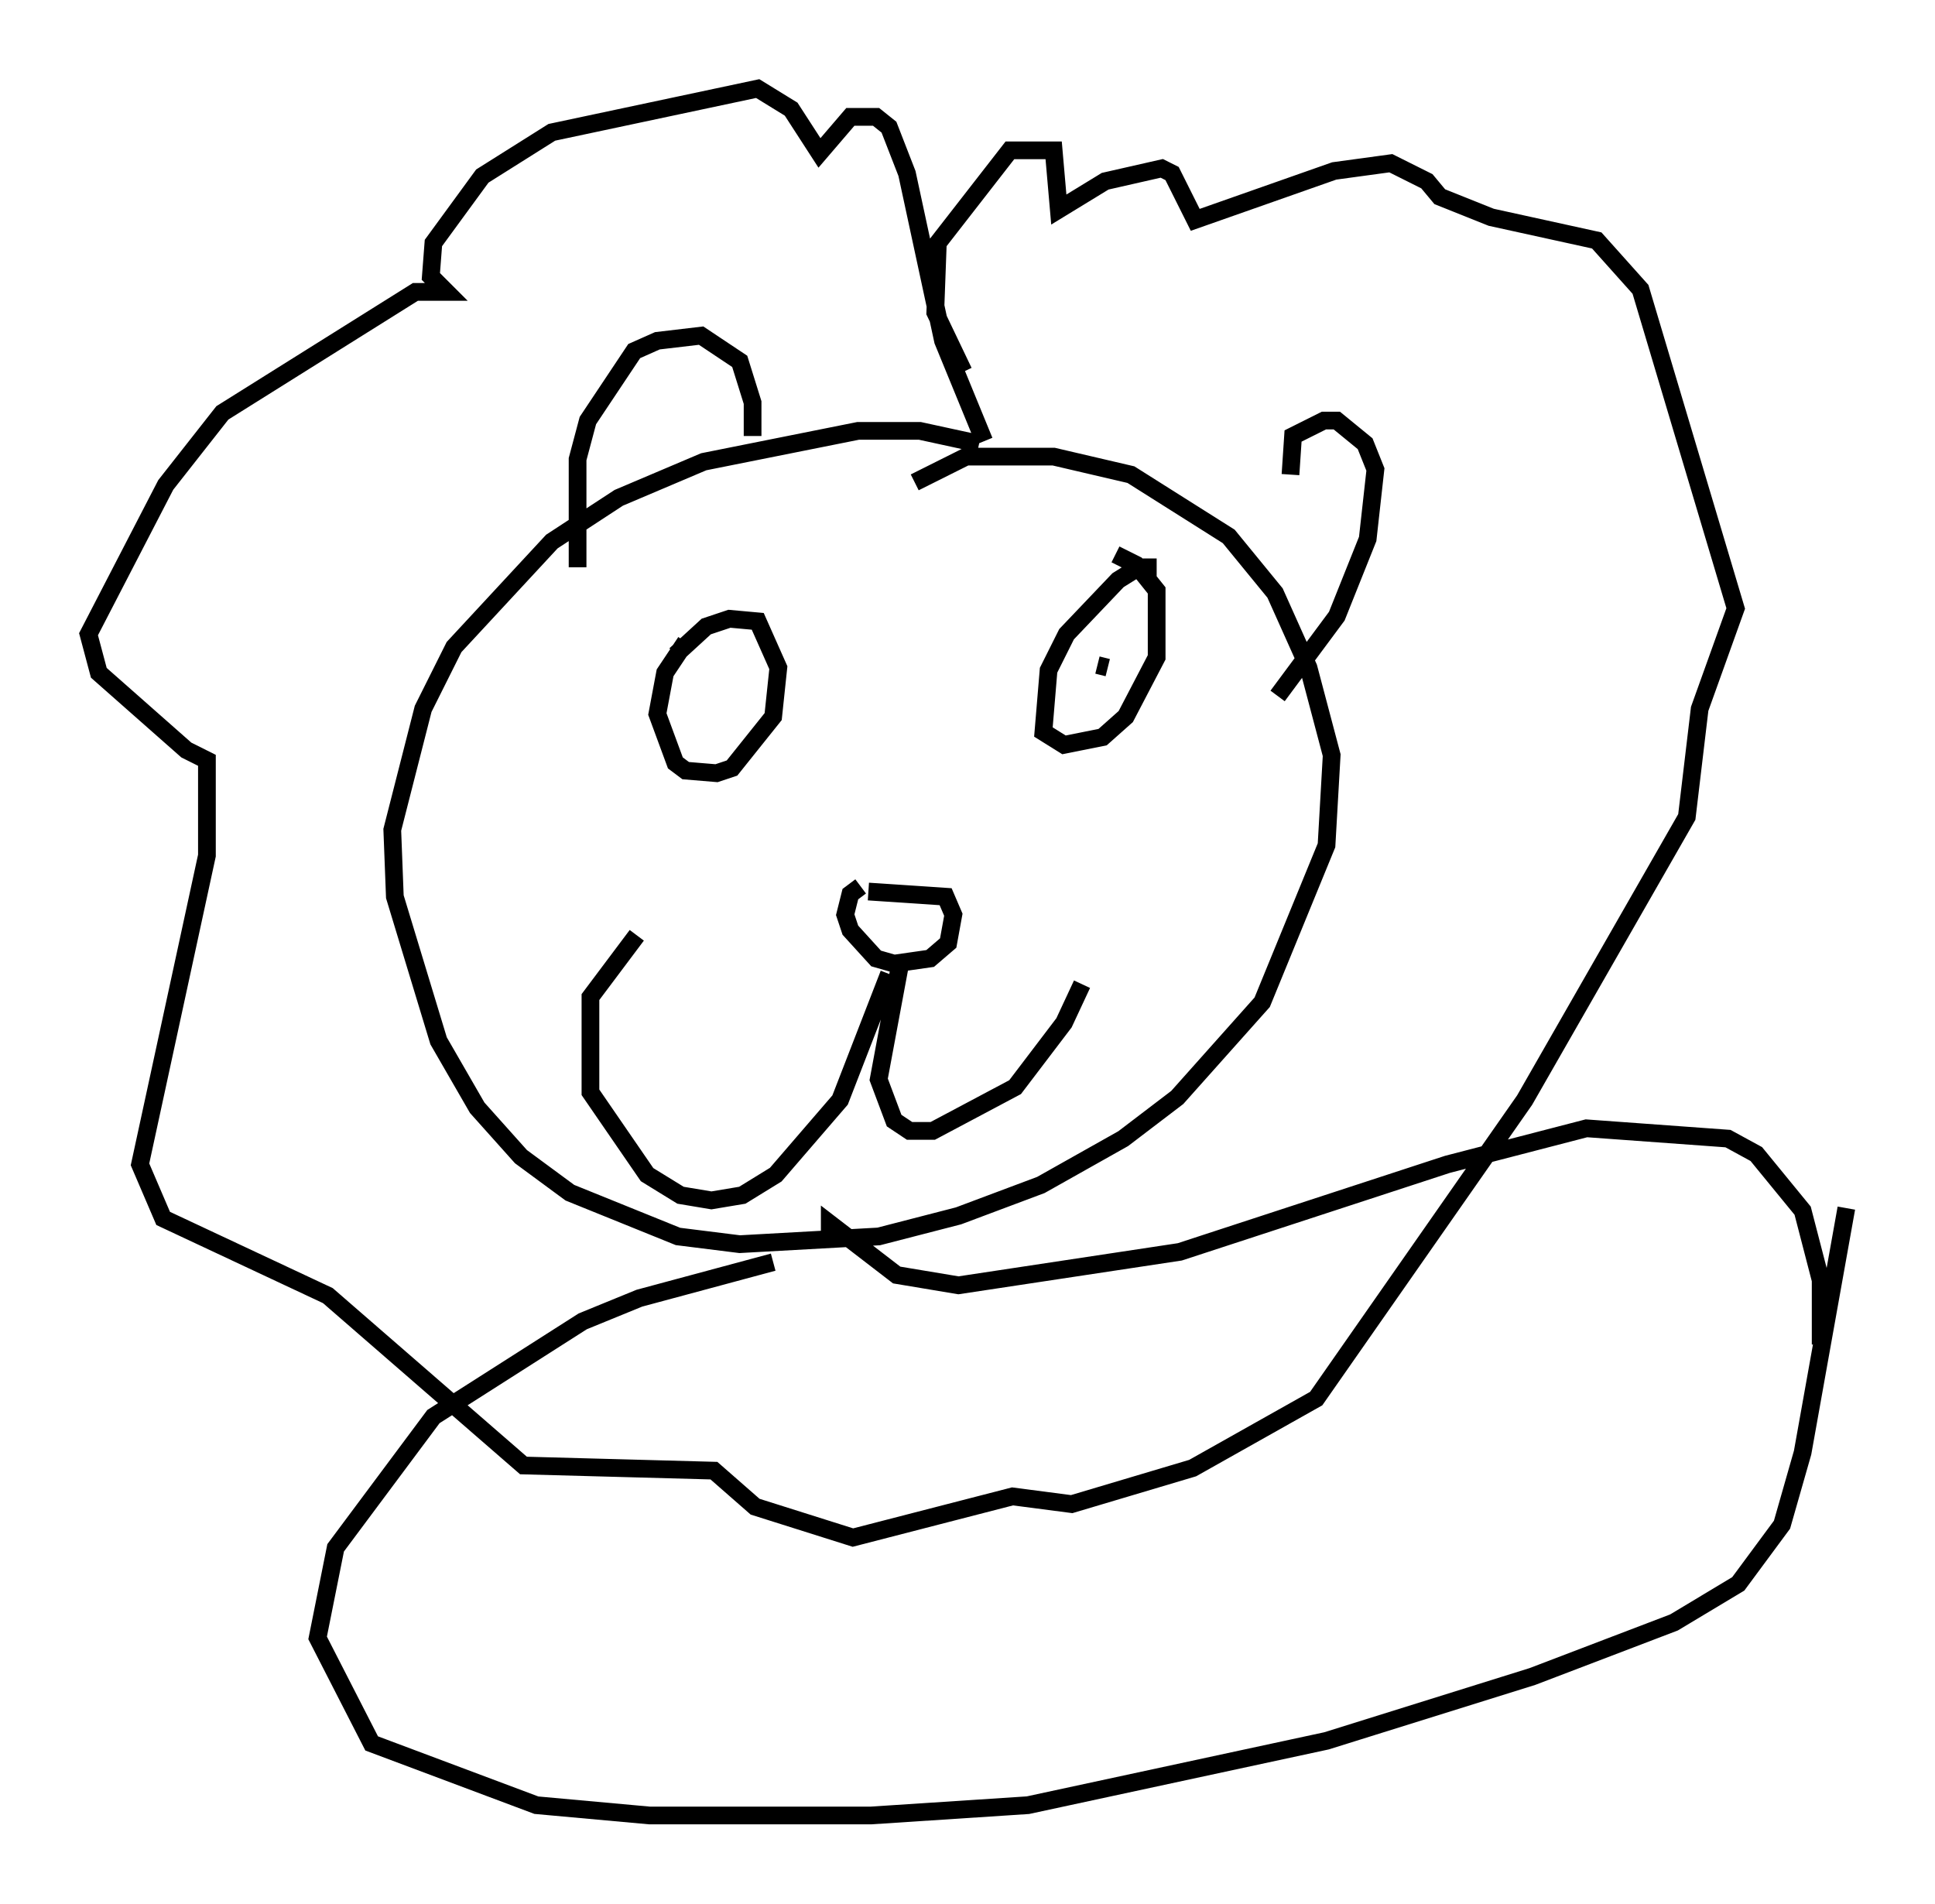 <?xml version="1.0" encoding="utf-8" ?>
<svg baseProfile="full" height="107.463" version="1.1" width="109.206" xmlns="http://www.w3.org/2000/svg" xmlns:ev="http://www.w3.org/2001/xml-events" xmlns:xlink="http://www.w3.org/1999/xlink"><defs /><rect fill="white" height="107.463" width="109.206" x="0" y="0" /><path d="M59.469, 27.659 m-4.212, -2.615 l-3.341, -0.726 -3.486, 0.0 l-8.715, 1.743 -4.793, 2.034 l-3.777, 2.469 -5.52, 5.955 l-1.743, 3.486 -1.743, 6.827 l0.145, 3.777 2.469, 8.134 l2.179, 3.777 2.469, 2.76 l2.76, 2.034 6.101, 2.469 l3.486, 0.436 7.844, -0.436 l4.503, -1.162 4.648, -1.743 l4.648, -2.615 3.05, -2.324 l4.793, -5.374 3.631, -8.86 l0.291, -5.084 -1.307, -4.939 l-1.888, -4.212 -2.615, -3.196 l-5.52, -3.486 -4.358, -1.017 l-4.939, 0.0 -2.905, 1.453 m-12.927, 9.006 l-1.162, 1.743 -0.436, 2.324 l1.017, 2.76 0.581, 0.436 l1.743, 0.145 0.872, -0.291 l2.324, -2.905 0.291, -2.76 l-1.162, -2.615 -1.598, -0.145 l-1.307, 0.436 -1.743, 1.598 m27.162, -4.939 l-1.017, 0.0 -1.162, 0.726 l-2.905, 3.05 -1.017, 2.034 l-0.291, 3.486 1.162, 0.726 l2.179, -0.436 1.307, -1.162 l1.743, -3.341 0.0, -3.777 l-1.162, -1.453 -1.162, -0.581 m-0.436, 6.391 l-0.581, -0.145 m-21.933, 2.179 l0.0, 0.0 m9.006, 10.603 l4.358, 0.291 0.436, 1.017 l-0.291, 1.598 -1.017, 0.872 l-2.034, 0.291 -1.017, -0.291 l-1.453, -1.598 -0.291, -0.872 l0.291, -1.162 0.581, -0.436 m2.179, 4.648 l-1.162, 6.246 0.872, 2.324 l0.872, 0.581 1.307, 0.0 l4.648, -2.469 2.76, -3.631 l1.017, -2.179 m-10.894, -0.581 l-2.76, 7.117 -3.631, 4.212 l-1.888, 1.162 -1.743, 0.291 l-1.743, -0.291 -1.888, -1.162 l-3.196, -4.648 0.0, -5.374 l2.615, -3.486 m-3.341, -20.771 l0.0, -6.101 0.581, -2.179 l2.615, -3.922 1.307, -0.581 l2.469, -0.291 2.179, 1.453 l0.726, 2.324 0.0, 1.888 m30.357, 2.179 l0.145, -2.179 1.743, -0.872 l0.726, 0.0 1.598, 1.307 l0.581, 1.453 -0.436, 3.922 l-1.743, 4.358 -3.341, 4.503 m-16.559, -14.38 l-2.324, -5.665 -2.034, -9.441 l-1.017, -2.615 -0.726, -0.581 l-1.453, 0.0 -1.743, 2.034 l-1.598, -2.469 -1.888, -1.162 l-11.62, 2.469 -3.922, 2.469 l-2.76, 3.777 -0.145, 1.888 l0.872, 0.872 -1.743, 0.0 l-10.894, 6.827 -3.196, 4.067 l-4.358, 8.425 0.581, 2.179 l4.939, 4.358 1.162, 0.581 l0.0, 5.374 -3.777, 17.43 l1.307, 3.05 9.296, 4.358 l11.039, 9.587 10.749, 0.291 l2.324, 2.034 5.52, 1.743 l9.006, -2.324 3.341, 0.436 l6.827, -2.034 6.972, -3.922 l11.765, -16.849 9.151, -15.978 l0.726, -6.101 2.034, -5.665 l-5.374, -18.011 -2.469, -2.76 l-5.955, -1.307 -2.905, -1.162 l-0.726, -0.872 -2.034, -1.017 l-3.196, 0.436 -7.844, 2.76 l-1.307, -2.615 -0.581, -0.291 l-3.196, 0.726 -2.615, 1.598 l-0.291, -3.341 -2.469, 0.0 l-4.067, 5.229 -0.145, 3.922 l1.598, 3.341 m-7.553, 48.659 l0.0, -0.581 3.777, 2.905 l3.486, 0.581 12.492, -1.888 l15.106, -4.939 7.844, -2.034 l7.989, 0.581 1.598, 0.872 l2.615, 3.196 1.017, 3.922 l0.0, 3.631 m-59.117, -4.648 l-7.553, 2.034 -3.196, 1.307 l-8.425, 5.374 -5.52, 7.408 l-1.017, 5.084 3.05, 5.955 l9.296, 3.486 6.391, 0.581 l12.492, 0.0 8.86, -0.581 l16.849, -3.631 11.62, -3.631 l7.989, -3.05 3.631, -2.179 l2.469, -3.341 1.162, -4.067 l2.469, -13.799 " fill="none" stroke="black" stroke-width="1" /></svg>